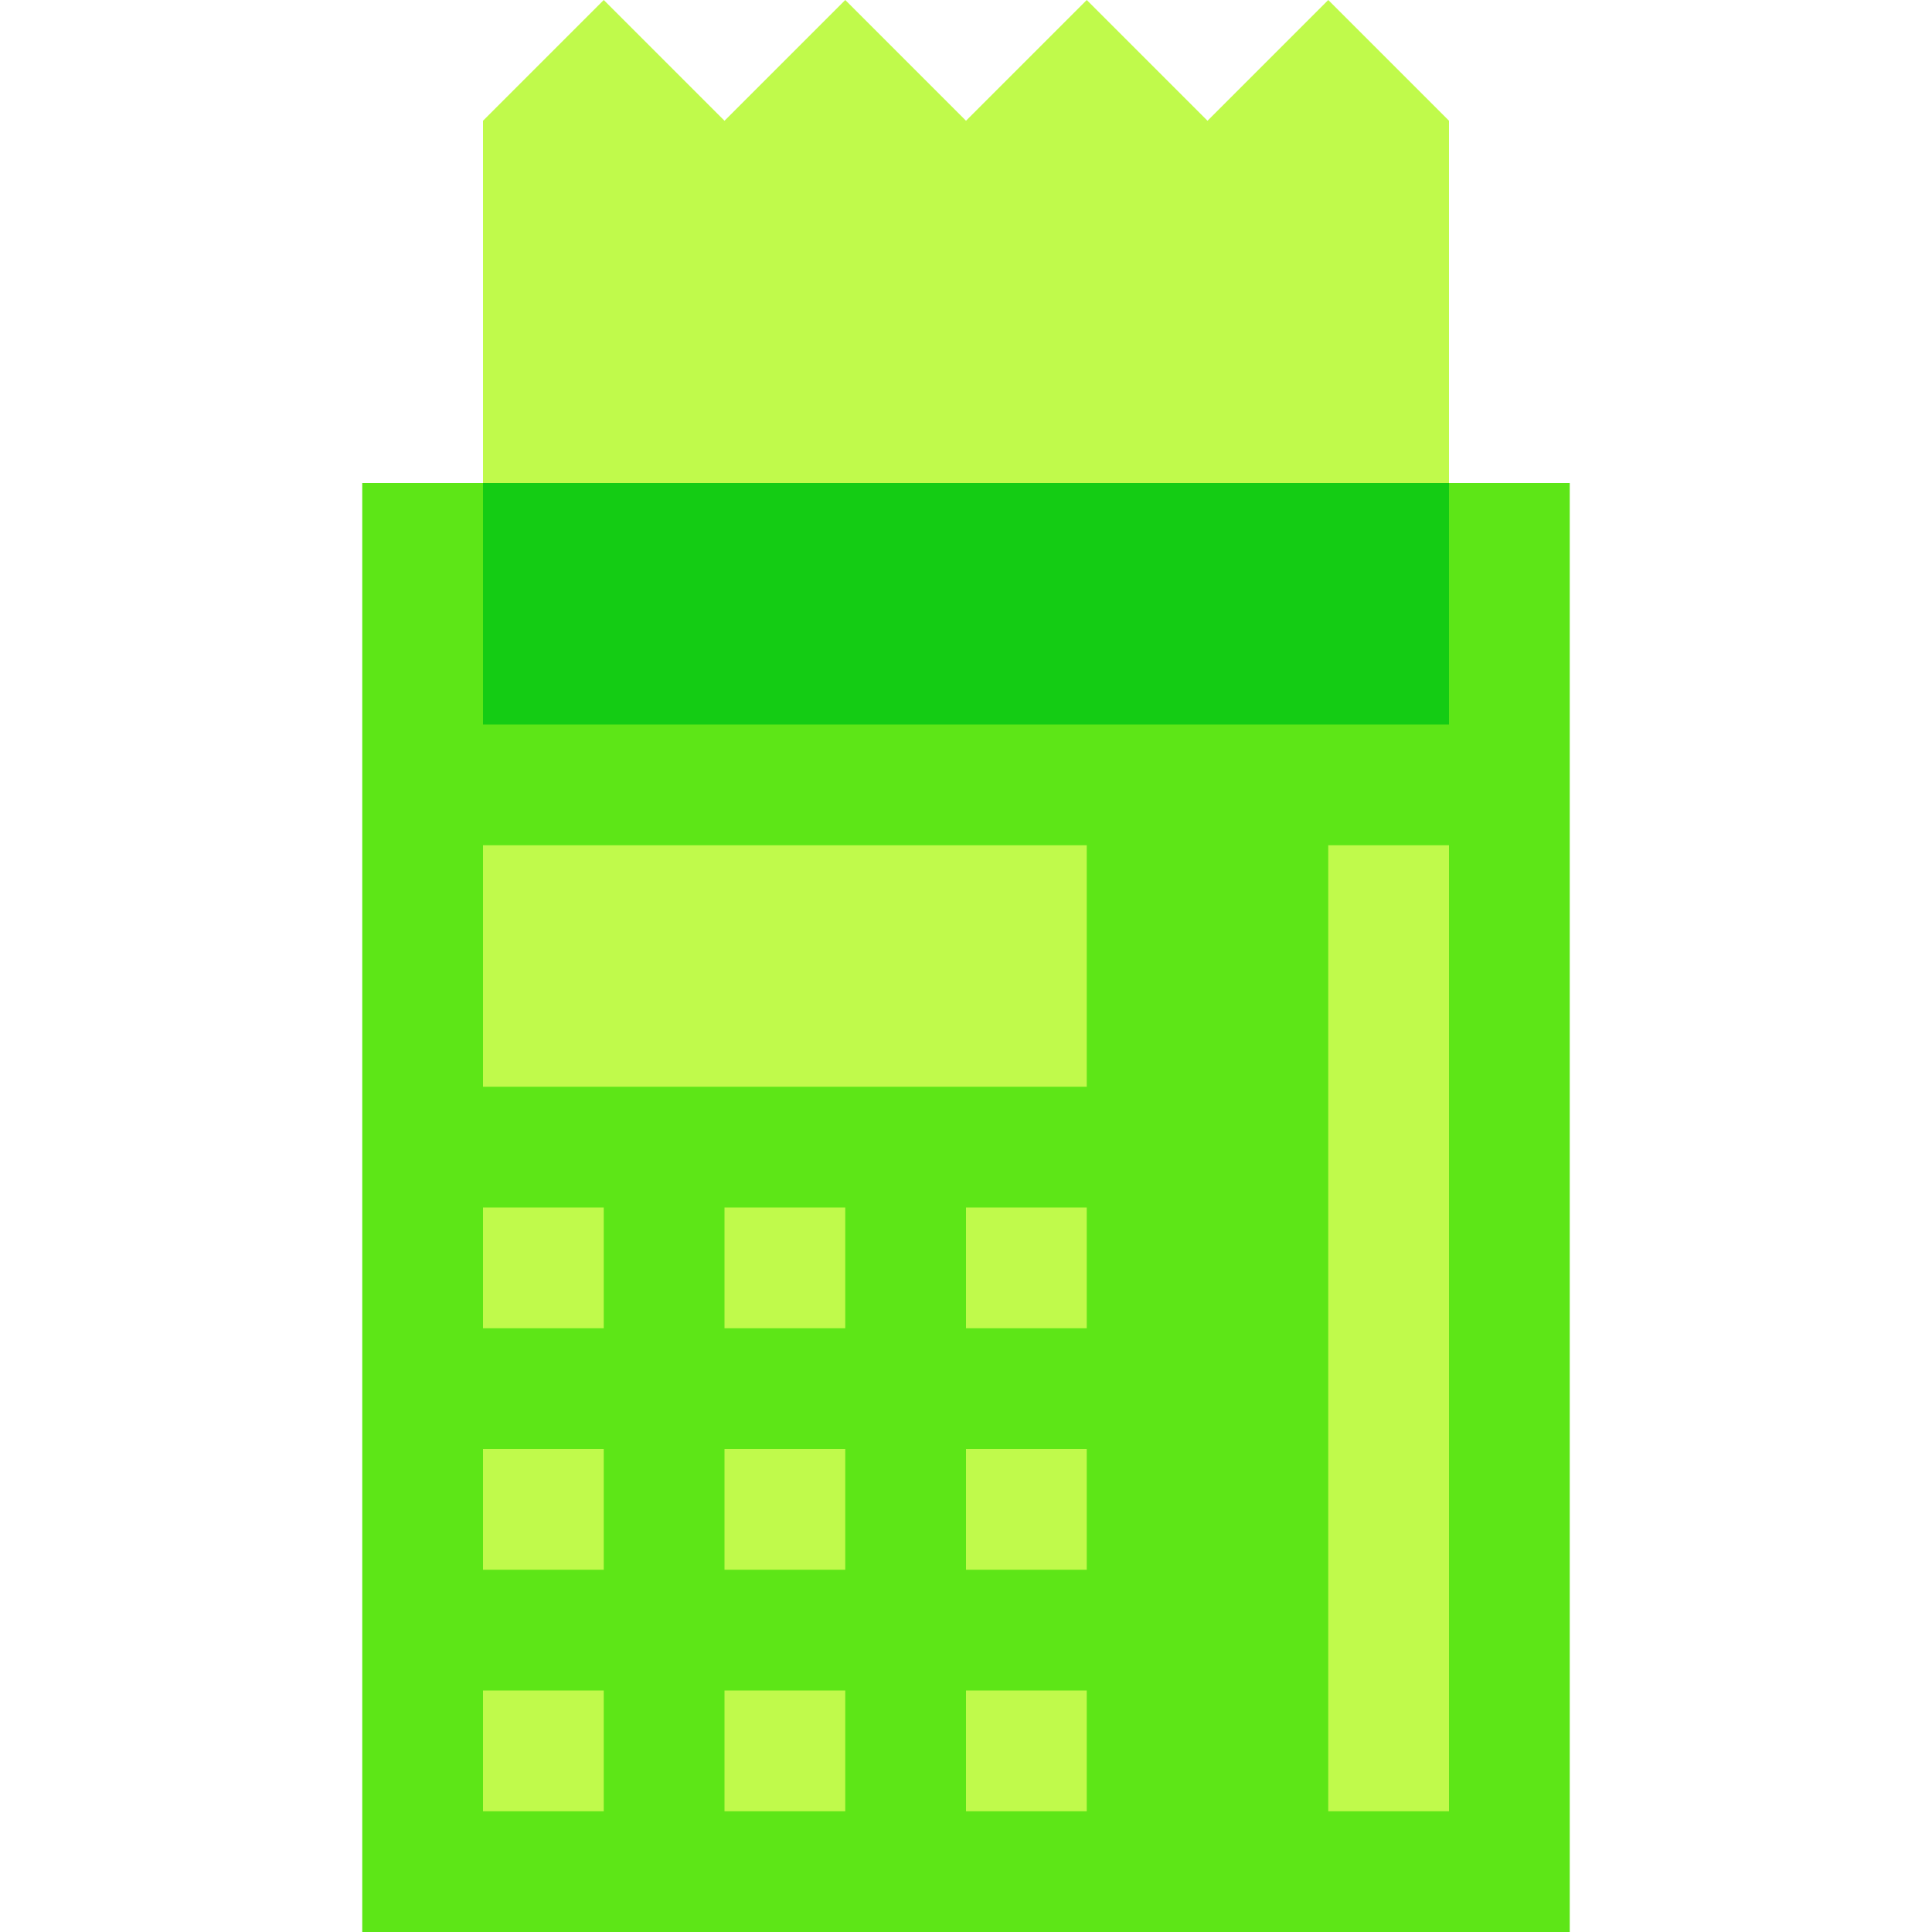 <svg id="Capa_1" enable-background="new 0 0 512 512" height="512" viewBox="0 0 512 512" width="512" xmlns="http://www.w3.org/2000/svg"><g id="Payment_Terminal"><path d="m96 128h320v384h-320z" fill="#5de617" transform="matrix(-1 0 0 -1 512 640)"/><path d="m128 128h256v64h-256z" fill="#14cc14"/><g fill="#c0fa4b"><path d="m128 224h160v64h-160z" transform="matrix(-1 0 0 -1 416 512)"/><path d="m192 320h32v32h-32z" transform="matrix(-1 0 0 -1 416 672)"/><path d="m352 224h32v256h-32z" transform="matrix(-1 0 0 -1 736 704)"/><path d="m128 320h32v32h-32z" transform="matrix(-1 0 0 -1 288 672)"/><path d="m192 384h32v32h-32z" transform="matrix(-1 0 0 -1 416 800)"/><path d="m128 384h32v32h-32z" transform="matrix(-1 0 0 -1 288 800)"/><path d="m192 448h32v32h-32z" transform="matrix(-1 0 0 -1 416 928)"/><path d="m256 320h32v32h-32z" transform="matrix(-1 0 0 -1 544 672)"/><path d="m256 384h32v32h-32z" transform="matrix(-1 0 0 -1 544 800)"/><path d="m256 448h32v32h-32z" transform="matrix(-1 0 0 -1 544 928)"/><path d="m128 448h32v32h-32z" transform="matrix(-1 0 0 -1 288 928)"/><path d="m352 0-32 32-32-32-32 32-32-32-32 32-32-32-32 32v96h192 64v-96z"/></g></g></svg>